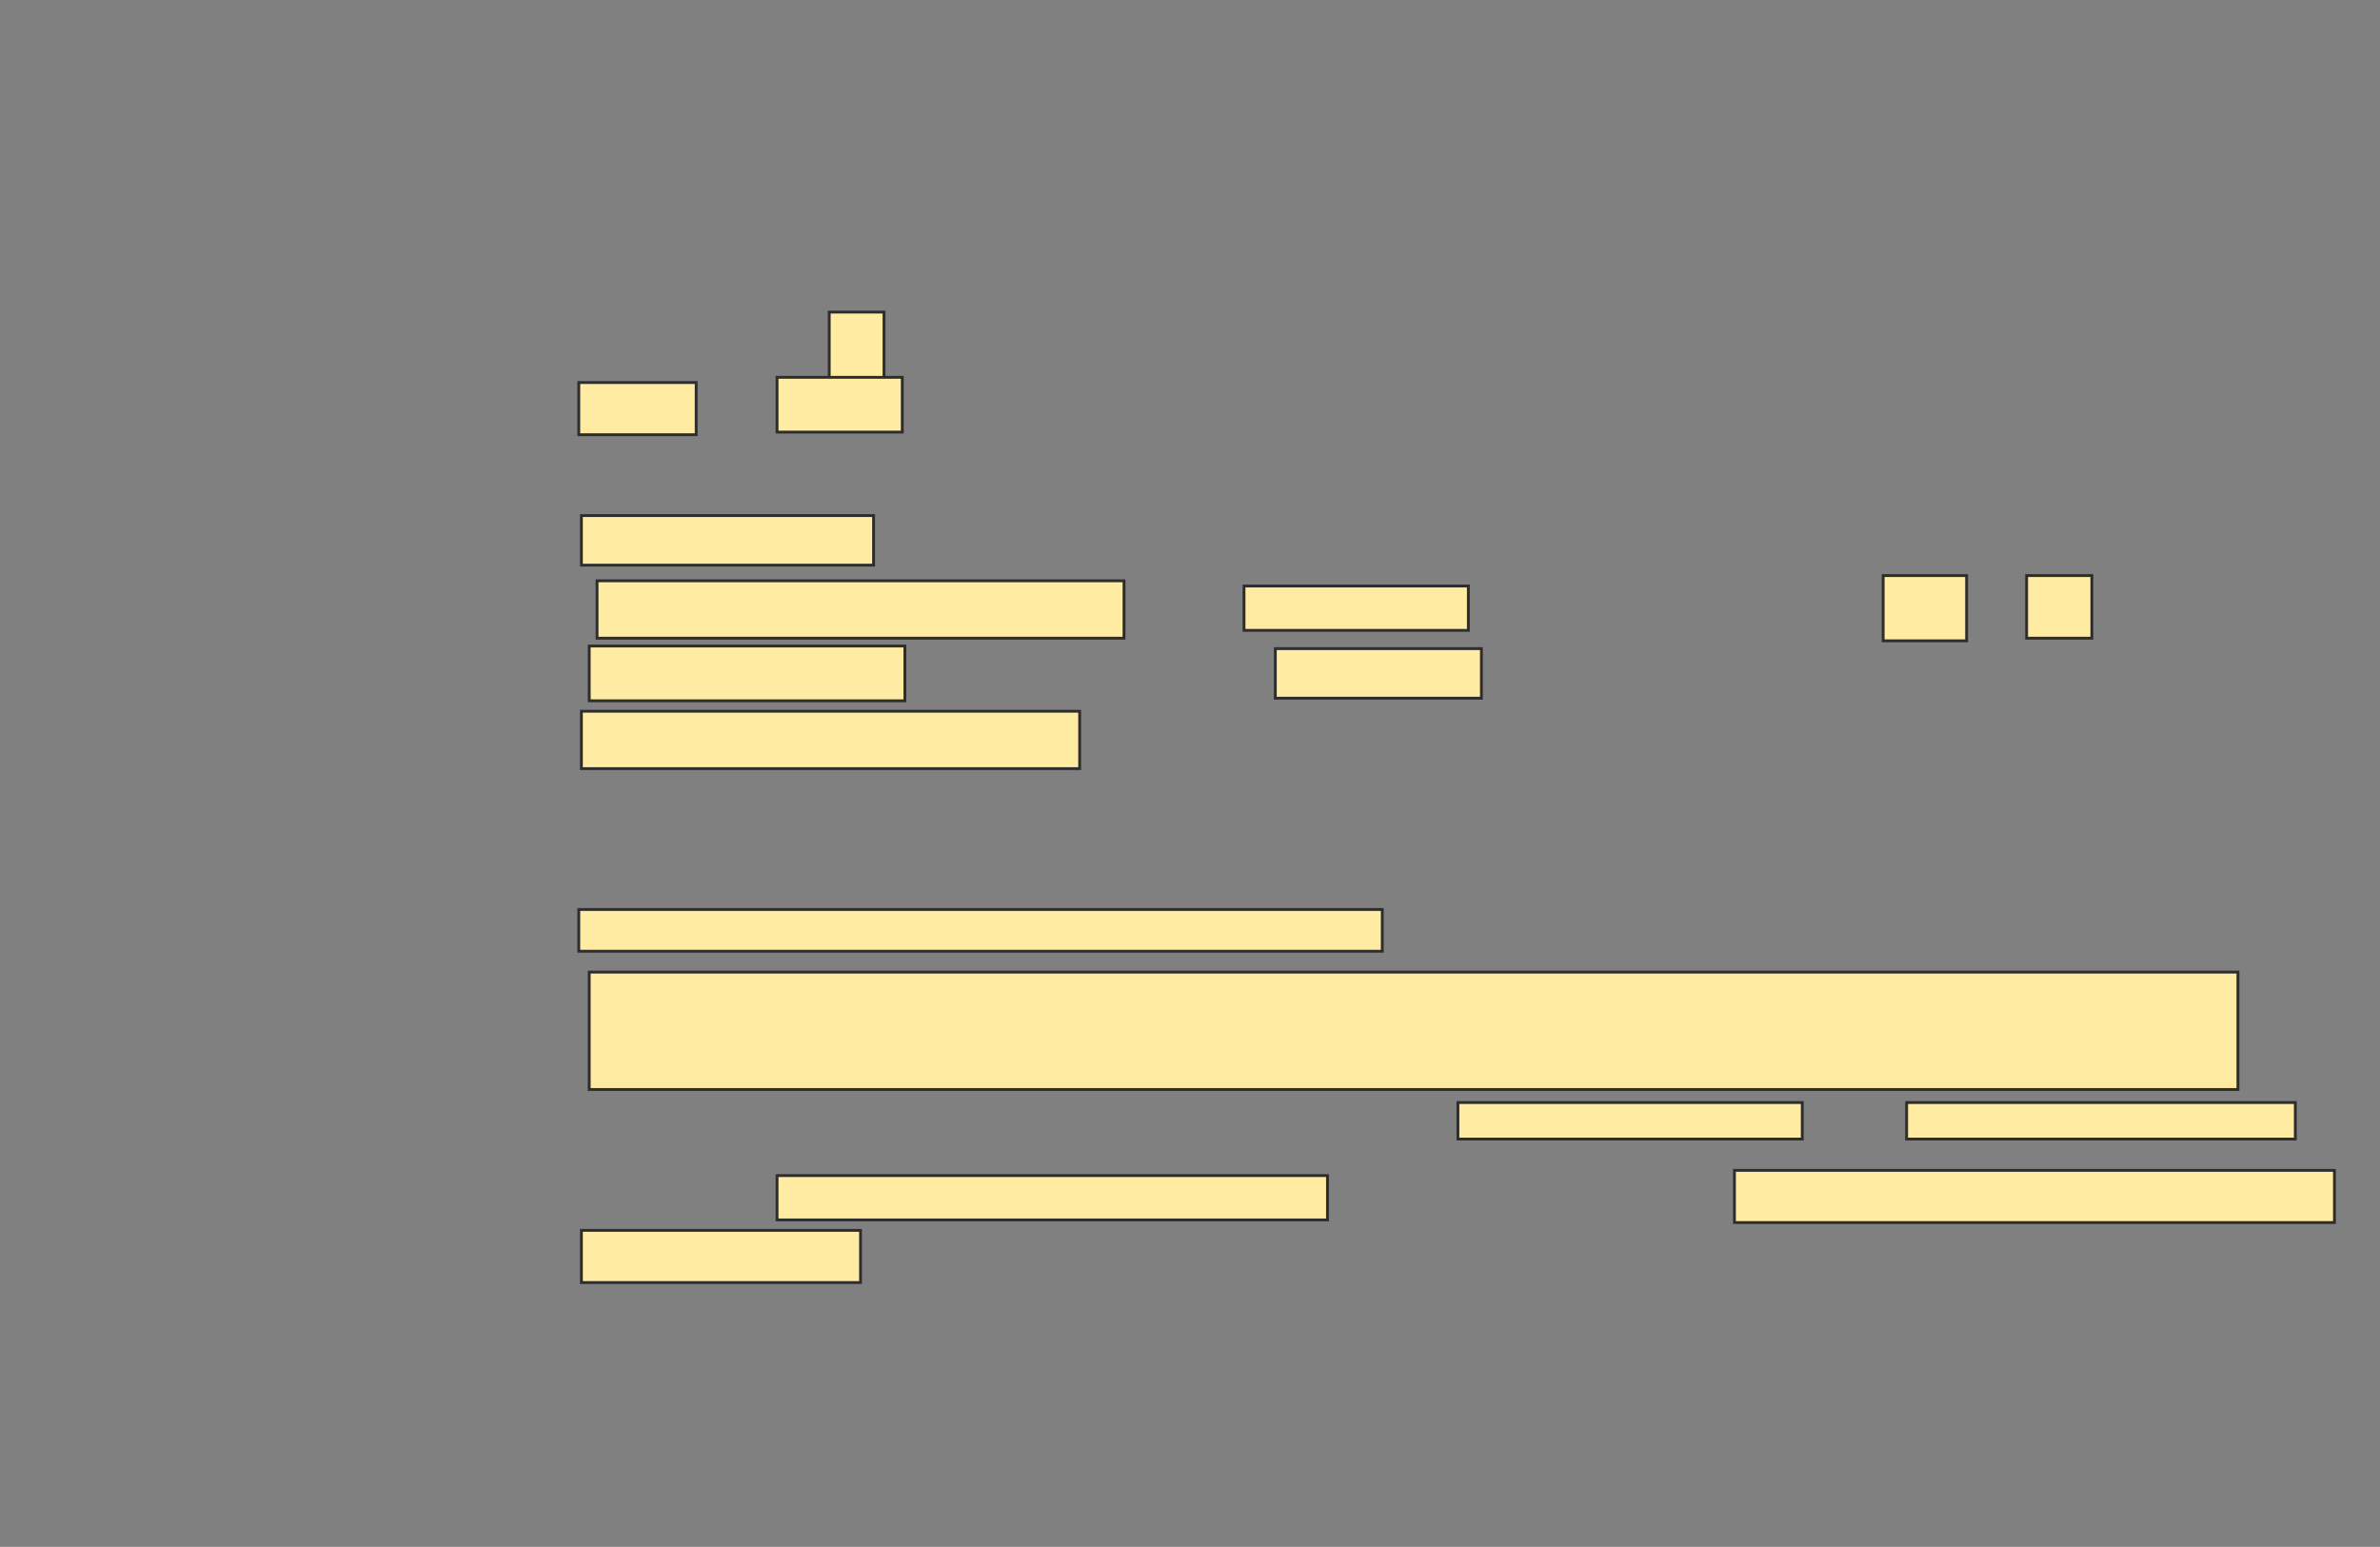 <svg xmlns="http://www.w3.org/2000/svg" width="837" height="544">
 <rect width="100%" height="100%" fill="#808080" stroke="none"/>
 <!-- Created with Image Occlusion Enhanced -->
 <g>
  <title>Labels</title>
 </g>
 <g>
  <title>Masks</title>
  <g id="322c203c9c8146789cb5abdbd2fa9b49-ao-1">
   <rect height="25.688" width="19.266" y="109.761" x="291.624" stroke="#2D2D2D" fill="#FFEBA2"/>
   <rect height="18.349" width="41.284" y="134.532" x="203.55" stroke="#2D2D2D" fill="#FFEBA2"/>
   <rect height="19.266" width="44.037" y="132.697" x="273.275" stroke="#2D2D2D" fill="#FFEBA2"/>
   <rect height="17.431" width="102.752" y="181.321" x="204.468" stroke="#2D2D2D" fill="#FFEBA2"/>
   <rect height="20.183" width="185.321" y="204.257" x="209.972" stroke="#2D2D2D" fill="#FFEBA2"/>
   <rect height="15.596" width="78.899" y="206.092" x="437.495" stroke="#2D2D2D" fill="#FFEBA2"/>
   <rect height="22.936" width="29.358" y="202.422" x="662.266" stroke="#2D2D2D" fill="#FFEBA2"/>
   <rect height="22.018" width="22.936" y="202.422" x="712.725" stroke="#2D2D2D" fill="#FFEBA2"/>
   <rect height="19.266" width="111.009" y="227.193" x="207.22" stroke="#2D2D2D" fill="#FFEBA2"/>
   <rect height="17.431" width="72.477" y="228.11" x="448.505" stroke="#2D2D2D" fill="#FFEBA2"/>
   <rect height="20.183" width="175.229" y="250.128" x="204.468" stroke="#2D2D2D" fill="#FFEBA2"/>
  </g>
  <g id="322c203c9c8146789cb5abdbd2fa9b49-ao-2">
   <rect height="14.679" width="282.569" y="319.853" x="203.55" stroke="#2D2D2D" fill="#FFEBA2"/>
   <rect height="41.284" width="579.817" y="341.872" x="207.22" stroke="#2D2D2D" fill="#FFEBA2"/>
  </g>
  <g id="322c203c9c8146789cb5abdbd2fa9b49-ao-3">
   <rect height="12.844" width="121.101" y="387.743" x="512.725" stroke="#2D2D2D" fill="#FFEBA2"/>
   <rect height="12.844" width="136.697" y="387.743" x="670.523" stroke="#2D2D2D" fill="#FFEBA2"/>
   <rect height="15.596" width="193.578" y="413.431" x="273.275" stroke="#2D2D2D" fill="#FFEBA2"/>
   <rect height="18.349" width="211.009" y="411.596" x="609.972" stroke="#2D2D2D" fill="#FFEBA2"/>
   <rect height="18.349" width="98.165" y="432.697" x="204.468" stroke="#2D2D2D" fill="#FFEBA2"/>
  </g>
  
 </g>
</svg>